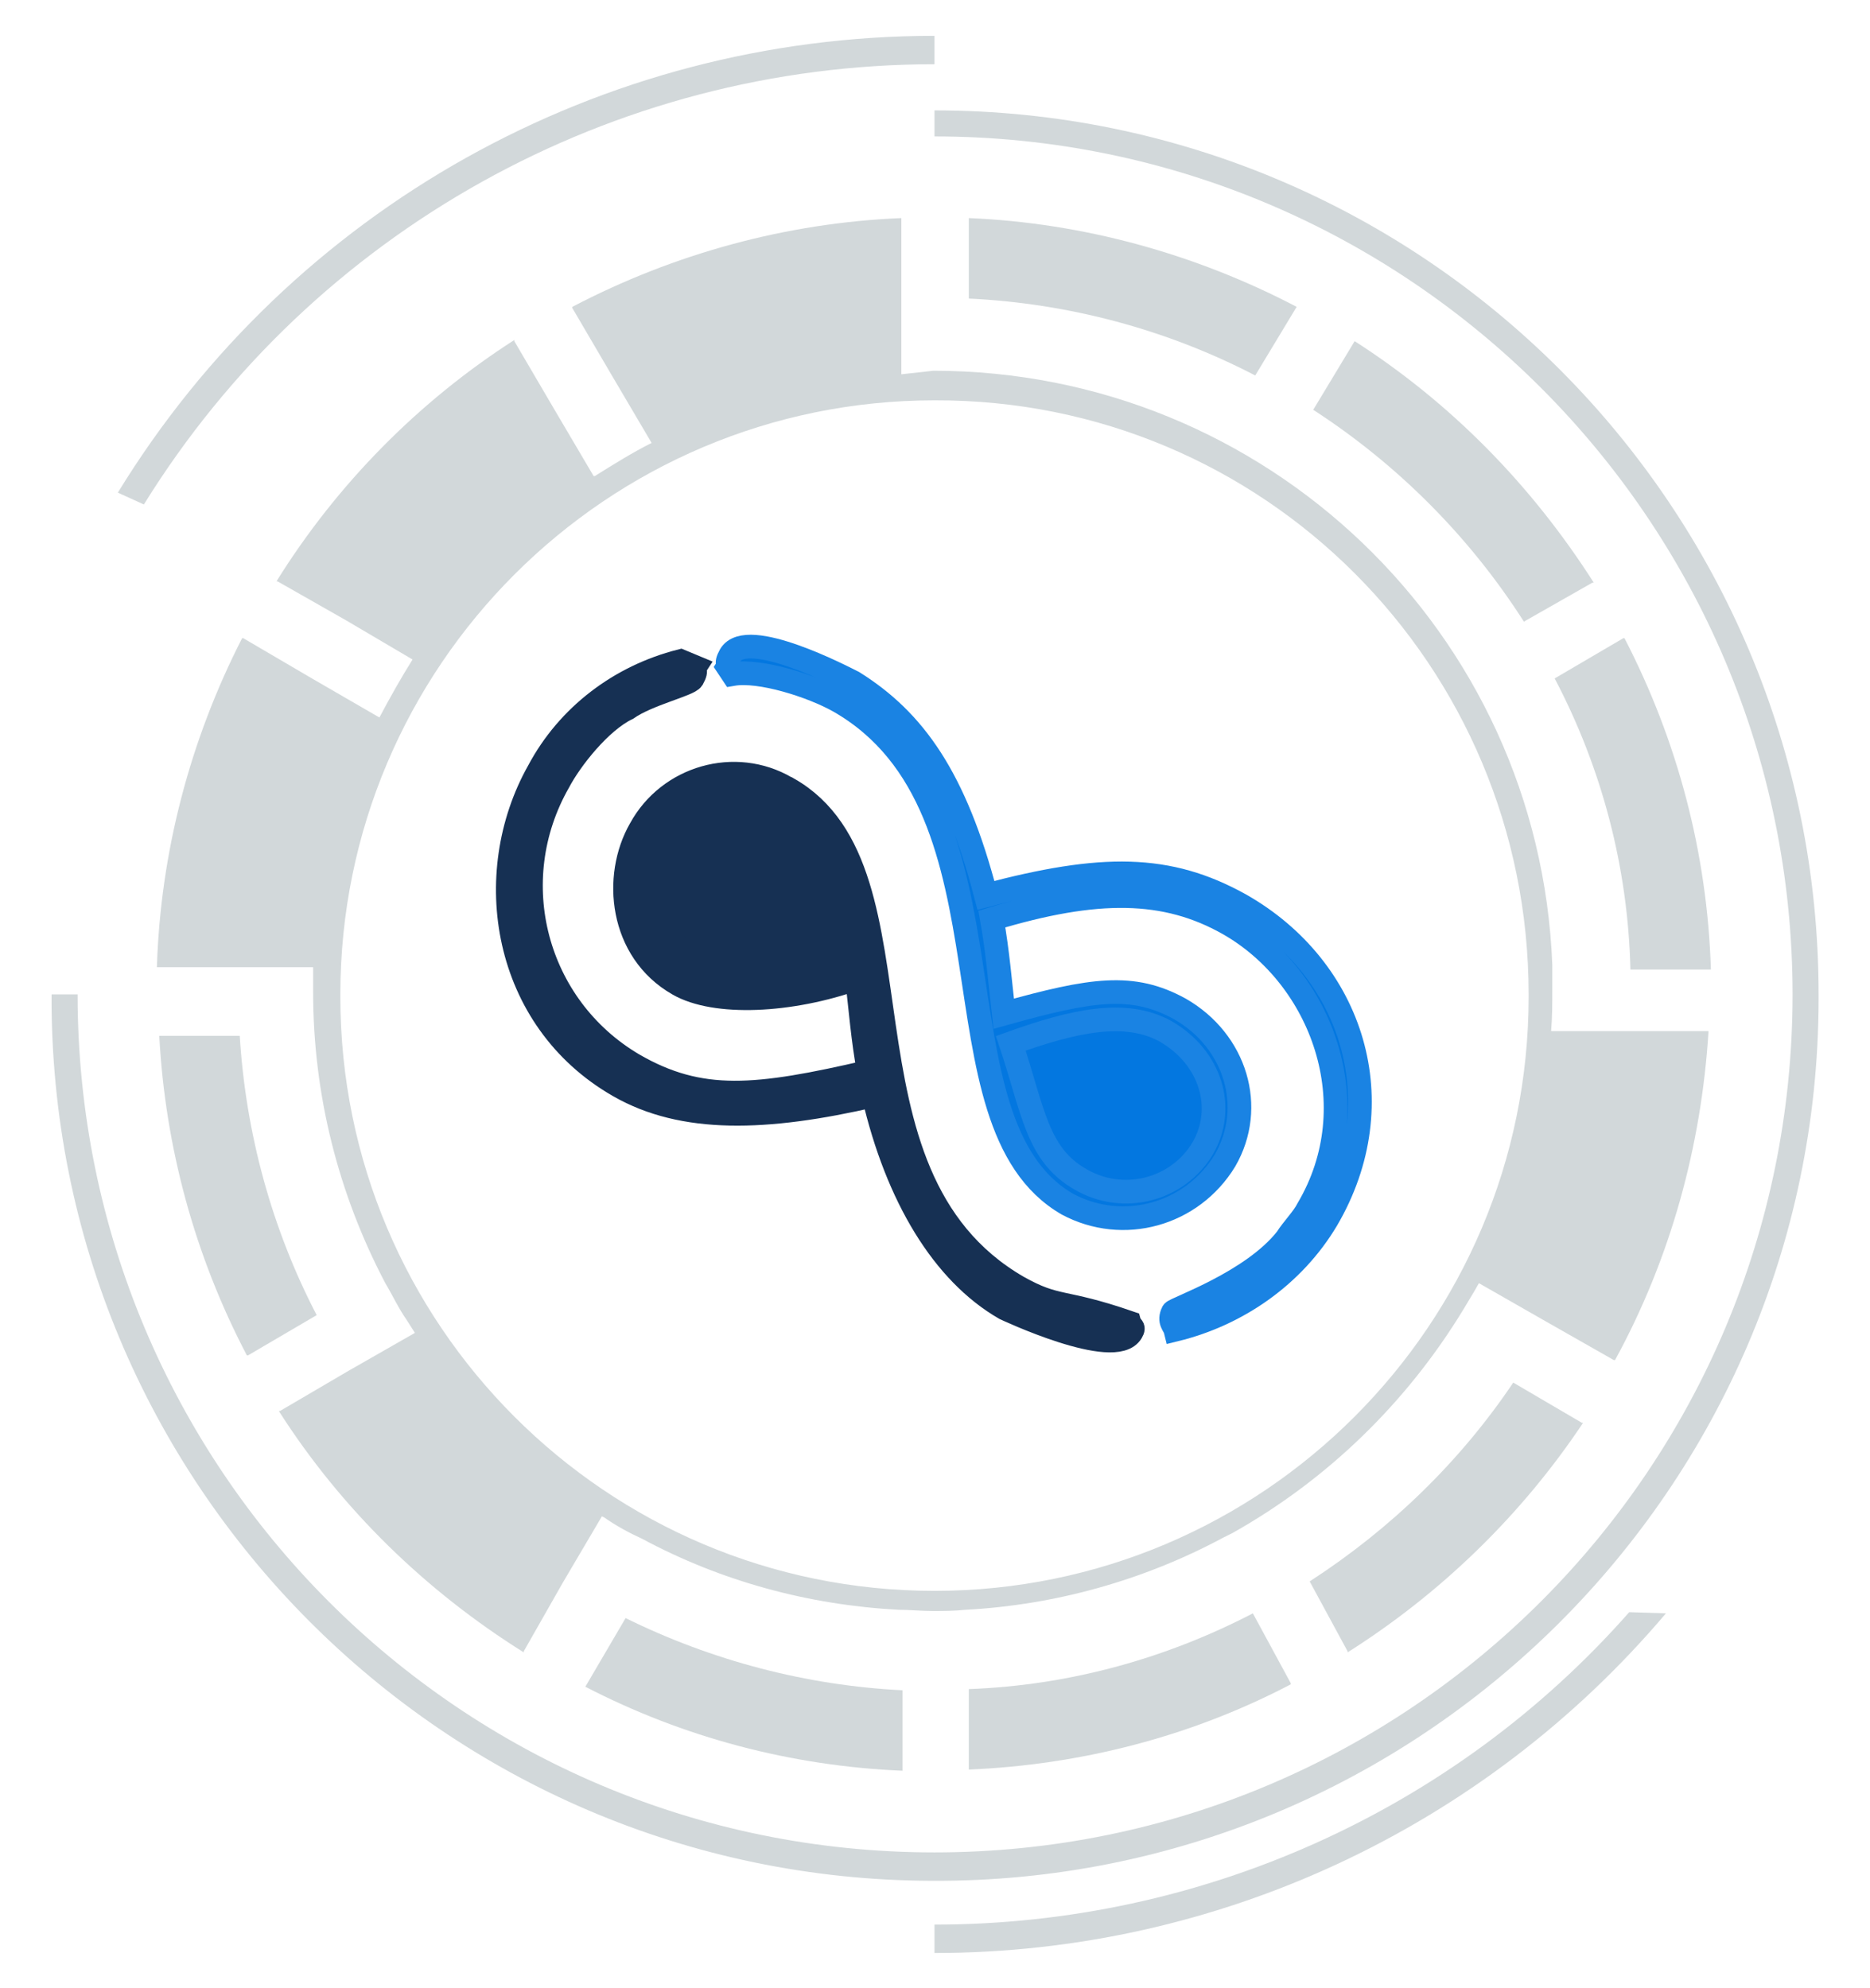 <?xml version="1.0" encoding="utf-8"?>
<!-- Generator: Adobe Illustrator 25.4.1, SVG Export Plug-In . SVG Version: 6.00 Build 0)  -->
<svg version="1.1" id="Layer_1" xmlns="http://www.w3.org/2000/svg" xmlns:xlink="http://www.w3.org/1999/xlink" x="0px" y="0px"
	 viewBox="0 0 158 168" style="enable-background:new 0 0 158 168;" xml:space="preserve">
<style type="text/css">
	.st0{fill:#163053;stroke:#163053;stroke-width:2;}
	.st1{fill:#0377E0;stroke:#1A83E3;stroke-width:2;}
	.st2{fill:#D2D8DA;}
</style>
<g id="Group_1628" transform="translate(-18131.881 -2175.324)">
	<g id="Icon" transform="translate(17336.586 514.584)">
		<path id="Composite_Path" class="st0" d="M854,1717.1c-0.2,0.3,0.3,0.1-0.2,1c-0.3,0.5-3.8,1.3-5.5,2.5c-2.3,1.1-4.8,4.3-5.8,6.2
			c-4.8,8.4-2,19,6.3,23.9c5.7,3.3,10.4,2.8,19.9,0.6c-0.5-2.7-0.7-5.3-1-7.9c-5.6,2-12,2.3-15.1,0.5c-4.9-2.8-5.5-9.1-3.2-13.1
			c2.4-4.4,8-6,12.3-3.5c0.1,0,0.1,0.1,0.2,0.1c12.3,7,2.8,32.5,19.4,42.1c3.4,1.9,3.6,1,9.4,3c0.1,0.4,0.5,0.3,0.2,0.8
			c-1.4,2.4-10.7-2-10.7-2c-5.2-3-9.1-9.4-11.1-18c-9.1,2.1-16.1,2.3-21.5-0.8c-9.8-5.6-11.7-17.9-6.8-26.6c2.5-4.7,6.9-8,12-9.3
			L854,1717.1z M867.1,1740.8c-5.2,1.9-9.8,2.8-13,1c-3.5-1.9-4.9-6.3-3-9.8c0-0.1,0.1-0.2,0.1-0.2c1.9-3.4,6.2-4.6,9.6-2.6
			c0,0,0.1,0,0.1,0.1C864.3,1731.1,865.7,1735.4,867.1,1740.8L867.1,1740.8z"/>
		<path id="Composite_Path-2" class="st1" d="M878.6,1736.4c9.8-2.6,15.4-2.6,21.5,0.8c9.5,5.4,13.1,16.7,7.3,26.6
			c-2.8,4.7-7.5,8-12.8,9.3c-0.1-0.4-0.6-0.7-0.2-1.5c0.2-0.3,6.7-2.5,9.6-6.2c0.5-0.8,1.4-1.7,1.8-2.5c5.2-8.8,1.2-19.6-6.7-24.1
			c-5.3-3-11.1-3.1-20-0.4c0.5,2.8,0.7,5.4,1,8c7.5-2.1,10.9-2.6,14.9-0.4c4.7,2.7,6.4,8.3,3.8,12.8c-2.8,4.6-8.6,6.2-13.3,3.7
			c-12-6.9-3.4-33.4-19.3-42.5c-2.3-1.3-6.7-2.7-9-2.3l-0.4-0.6c0.2-0.3-0.3-0.1,0.2-1c1.4-2.4,9.6,1.9,10.4,2.3
			C872.5,1721.6,876,1726.4,878.6,1736.4z M896.9,1757.8c-2.1,3.5-6.7,4.7-10.3,2.6c-3.7-2.1-4-5.8-5.9-11.5c5.3-1.9,9.7-2.9,13.1-1
			C897.6,1750.1,898.9,1754.4,896.9,1757.8L896.9,1757.8z"/>
	</g>
	<g id="Group_1627">
		<g id="Group_1626" transform="translate(17778.438 2129.852)">
			<path id="Path_68" class="st2" d="M467.9,74.3L467.9,74.3l-3.5,5.8c7.1,4.6,13.2,10.7,17.8,17.9l5.8-3.3l0.1,0
				C482.8,86.4,476,79.5,467.9,74.3z"/>
			<path id="Path_69" class="st2" d="M463,71.4c-8.6-4.5-18.1-7.1-27.7-7.5v6.8c8.4,0.4,16.7,2.6,24.2,6.5L463,71.4L463,71.4z"/>
			<path id="Path_70" class="st2" d="M402.9,188L402.9,188c8.3,4.3,17.4,6.7,26.8,7.1v-6.8c-8.1-0.4-16.1-2.5-23.4-6.1L402.9,188z"
				/>
			<path id="Path_71" class="st2" d="M373.7,133h-6.8c0.5,9.4,3,18.6,7.4,27l0.1,0l5.8-3.4C376.4,149.3,374.2,141.2,373.7,133z"/>
			<path id="Path_72" class="st2" d="M464.1,179.1l3.2,5.9l0,0.1c7.9-5,14.7-11.6,19.9-19.4l-0.1,0l-5.8-3.4
				C476.8,169,470.9,174.7,464.1,179.1z"/>
			<path id="Path_73" class="st2" d="M435.3,188.2v6.8c9.5-0.4,18.8-2.8,27.2-7.2l0-0.1l-3.2-5.9
				C451.8,185.7,443.6,187.9,435.3,188.2z"/>
			<path id="Path_74" class="st2" d="M491.2,127.4h6.8c-0.3-9.8-2.8-19.3-7.3-28l-0.1,0l-5.8,3.4C488.8,110.4,491,118.8,491.2,127.4
				z"/>
			<path id="Path_75" class="st2" d="M429.6,77.1V63.9c-9.7,0.4-19.2,3-27.8,7.5l0,0.1l3.4,5.8l3.3,5.6c-1.6,0.8-3.2,1.8-4.8,2.8
				l-0.1,0l-3.3-5.6l-3.4-5.8l0-0.1c-8.1,5.2-15,12.2-20.1,20.4l0.1,0l5.8,3.3l5.6,3.3c-1,1.6-1.9,3.2-2.8,4.9l-5.7-3.3l-5.8-3.4
				l-0.1,0c-4.4,8.6-6.9,18.1-7.2,27.8h13.2v2.1c0,8.6,2.1,17,6.1,24.6c0.6,1,1.1,2.1,1.8,3.1l0.7,1.1l-5.6,3.2l-5.8,3.4l-0.1,0
				c5.3,8.3,12.4,15.2,20.7,20.4l0-0.1l3.3-5.8l3.3-5.6l0.2,0.1c1,0.7,2.1,1.3,3.2,1.8c6.7,3.6,14.1,5.6,21.7,6
				c0.9,0,1.9,0.1,2.8,0.1c0.9,0,1.9,0,2.8-0.1c7.6-0.4,15.1-2.5,21.8-6.1l0.8-0.4c8-4.5,14.7-11,19.5-18.9l0.9-1.5l0.4-0.7l5.6,3.2
				l5.8,3.3l0.1,0c4.7-8.6,7.3-18.1,7.9-27.8h-13.3c0.1-1.2,0.1-2.3,0.1-3.5c0-0.7,0-1.4,0-2.1c-1.1-28.1-24.2-50.2-52.3-50.2
				L429.6,77.1z M482.6,129.5c0,0.1,0,0.1,0,0.2c0,27.7-22.5,50.2-50.2,50.2c-27.7,0-50.2-22.5-50.2-50.2c0-0.1,0-0.1,0-0.2
				c0-27.7,22.5-50.2,50.2-50.2C460.2,79.2,482.6,101.7,482.6,129.5C482.6,129.4,482.6,129.5,482.6,129.5z"/>
			<path id="Path_76" class="st2" d="M432.4,208.1v2.4c23.8,0,46.4-10.5,61.8-28.7l-3.1-0.1C476.3,198.5,454.9,208.1,432.4,208.1z"
				/>
			<path id="Path_77" class="st2" d="M432.4,50.9v-2.4c-28.2,0-54.3,14.6-69,38.6l2.2,1C379.9,65,405.2,50.9,432.4,50.9z"/>
			<path id="Path_78" class="st2" d="M507.1,129.5c0-41.2-33.4-74.7-74.7-74.7V57c40,0,72.5,32.5,72.5,72.5S472.5,202,432.4,202
				S360,169.5,360,129.5l0,0h-2.2c-0.2,41.2,33.2,74.8,74.4,74.9c41.2,0.2,74.8-33.2,74.9-74.4C507.1,129.8,507.1,129.7,507.1,129.5
				L507.1,129.5z"/>
		</g>
	</g>
</g>
</svg>
